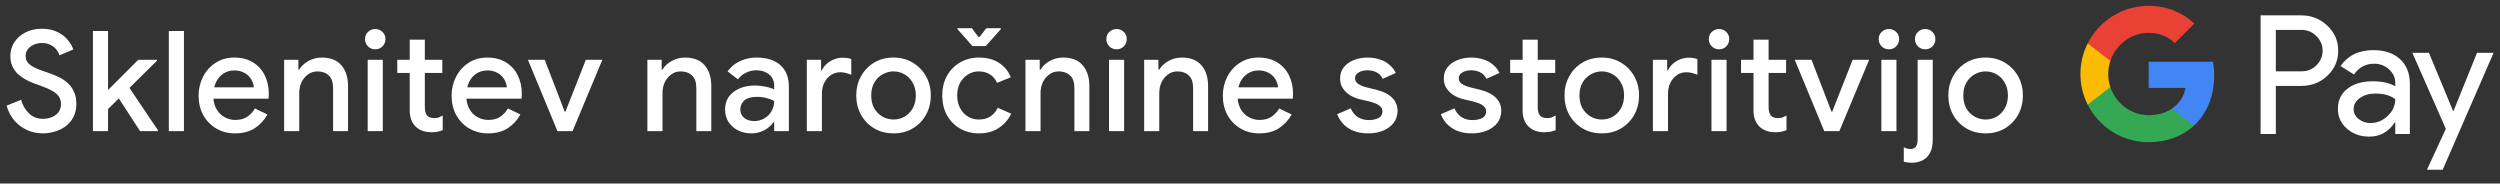 <svg width="286" height="21" viewBox="0 0 286 21" fill="none" xmlns="http://www.w3.org/2000/svg">
<rect x="0" y="0" width="286" height="21" fill="#333333" stroke="none"/>
<g id="sl_subscribe_with_Pay_NBG">
<path id="Left Text" d="M4.896 15.257C4.288 15.257 3.707 15.139 3.152 14.905C2.597 14.659 2.107 14.302 1.68 13.833C1.264 13.363 0.955 12.782 0.752 12.089L2.416 11.417C2.587 12.035 2.885 12.553 3.312 12.969C3.739 13.385 4.272 13.593 4.912 13.593C5.275 13.593 5.611 13.529 5.92 13.401C6.24 13.273 6.496 13.086 6.688 12.841C6.88 12.585 6.976 12.275 6.976 11.913C6.976 11.571 6.896 11.283 6.736 11.049C6.576 10.803 6.32 10.585 5.968 10.393C5.616 10.19 5.168 9.993 4.624 9.801L3.904 9.545C3.595 9.427 3.28 9.283 2.96 9.113C2.64 8.942 2.341 8.734 2.064 8.489C1.797 8.233 1.584 7.934 1.424 7.593C1.264 7.251 1.184 6.857 1.184 6.409C1.184 5.833 1.333 5.31 1.632 4.841C1.941 4.371 2.363 3.998 2.896 3.721C3.44 3.433 4.069 3.289 4.784 3.289C5.52 3.289 6.133 3.422 6.624 3.689C7.125 3.945 7.515 4.254 7.792 4.617C8.08 4.979 8.277 5.326 8.384 5.657L6.8 6.329C6.736 6.105 6.619 5.886 6.448 5.673C6.288 5.459 6.069 5.283 5.792 5.145C5.525 4.995 5.195 4.921 4.8 4.921C4.459 4.921 4.144 4.985 3.856 5.113C3.579 5.241 3.355 5.417 3.184 5.641C3.013 5.854 2.928 6.105 2.928 6.393C2.928 6.809 3.099 7.15 3.44 7.417C3.781 7.673 4.277 7.907 4.928 8.121L5.664 8.377C6.037 8.505 6.405 8.659 6.768 8.841C7.131 9.011 7.461 9.235 7.76 9.513C8.059 9.779 8.293 10.11 8.464 10.505C8.645 10.889 8.736 11.347 8.736 11.881C8.736 12.467 8.619 12.979 8.384 13.417C8.16 13.843 7.856 14.195 7.472 14.473C7.099 14.739 6.683 14.937 6.224 15.065C5.776 15.193 5.333 15.257 4.896 15.257ZM10.633 15.001V3.545H12.361V10.297L15.817 6.841H17.961V6.937L14.809 10.057L18.073 14.905V15.001H16.025L13.593 11.257L12.361 12.473V15.001H10.633ZM19.315 15.001V3.545H21.043V15.001H19.315ZM26.88 15.257C26.08 15.257 25.365 15.07 24.736 14.697C24.106 14.323 23.61 13.811 23.248 13.161C22.896 12.51 22.72 11.769 22.72 10.937C22.72 10.158 22.89 9.438 23.232 8.777C23.573 8.115 24.048 7.587 24.656 7.193C25.274 6.787 25.984 6.585 26.784 6.585C27.626 6.585 28.341 6.766 28.928 7.129C29.525 7.491 29.978 7.987 30.288 8.617C30.597 9.246 30.752 9.955 30.752 10.745C30.752 10.862 30.746 10.969 30.736 11.065C30.736 11.161 30.73 11.235 30.72 11.289H24.416C24.458 11.737 24.57 12.126 24.752 12.457C24.986 12.873 25.296 13.187 25.68 13.401C26.064 13.614 26.48 13.721 26.928 13.721C27.472 13.721 27.925 13.598 28.288 13.353C28.661 13.097 28.954 12.782 29.168 12.409L30.592 13.097C30.24 13.737 29.76 14.259 29.152 14.665C28.544 15.059 27.786 15.257 26.88 15.257ZM24.512 9.993H29.04C29.029 9.79 28.976 9.577 28.88 9.353C28.784 9.118 28.645 8.905 28.464 8.713C28.282 8.521 28.053 8.366 27.776 8.249C27.498 8.121 27.173 8.057 26.8 8.057C26.33 8.057 25.914 8.179 25.552 8.425C25.189 8.659 24.906 8.99 24.704 9.417C24.618 9.598 24.554 9.79 24.512 9.993ZM32.505 15.001V6.841H34.137V7.961H34.233C34.468 7.566 34.814 7.241 35.273 6.985C35.742 6.718 36.254 6.585 36.809 6.585C37.812 6.585 38.563 6.883 39.065 7.481C39.566 8.067 39.817 8.857 39.817 9.849V15.001H38.105V10.073C38.105 9.411 37.94 8.931 37.609 8.633C37.278 8.323 36.846 8.169 36.313 8.169C35.897 8.169 35.534 8.286 35.225 8.521C34.916 8.745 34.67 9.043 34.489 9.417C34.318 9.79 34.233 10.19 34.233 10.617V15.001H32.505ZM42.064 15.001V6.841H43.792V15.001H42.064ZM42.928 5.641C42.608 5.641 42.331 5.529 42.096 5.305C41.872 5.07 41.76 4.793 41.76 4.473C41.76 4.142 41.872 3.87 42.096 3.657C42.331 3.433 42.608 3.321 42.928 3.321C43.259 3.321 43.536 3.433 43.76 3.657C43.984 3.87 44.096 4.142 44.096 4.473C44.096 4.793 43.984 5.07 43.76 5.305C43.536 5.529 43.259 5.641 42.928 5.641ZM45.448 6.841H46.872V4.537H48.6V6.841H50.6V8.345H48.6V12.265C48.6 12.67 48.68 12.979 48.84 13.193C49.011 13.406 49.293 13.513 49.688 13.513C49.88 13.513 50.051 13.486 50.2 13.433C50.349 13.369 50.499 13.294 50.648 13.209V14.889C50.467 14.963 50.275 15.022 50.072 15.065C49.869 15.107 49.629 15.129 49.352 15.129C48.595 15.129 47.992 14.91 47.544 14.473C47.096 14.025 46.872 13.411 46.872 12.633V8.345H45.448V6.841ZM55.824 15.257C55.023 15.257 54.309 15.07 53.679 14.697C53.05 14.323 52.554 13.811 52.191 13.161C51.84 12.51 51.663 11.769 51.663 10.937C51.663 10.158 51.834 9.438 52.175 8.777C52.517 8.115 52.992 7.587 53.599 7.193C54.218 6.787 54.928 6.585 55.727 6.585C56.57 6.585 57.285 6.766 57.871 7.129C58.469 7.491 58.922 7.987 59.231 8.617C59.541 9.246 59.696 9.955 59.696 10.745C59.696 10.862 59.69 10.969 59.679 11.065C59.679 11.161 59.674 11.235 59.663 11.289H53.359C53.402 11.737 53.514 12.126 53.696 12.457C53.93 12.873 54.239 13.187 54.623 13.401C55.008 13.614 55.423 13.721 55.871 13.721C56.416 13.721 56.869 13.598 57.231 13.353C57.605 13.097 57.898 12.782 58.111 12.409L59.535 13.097C59.184 13.737 58.703 14.259 58.096 14.665C57.487 15.059 56.73 15.257 55.824 15.257ZM53.456 9.993H57.983C57.973 9.79 57.919 9.577 57.824 9.353C57.727 9.118 57.589 8.905 57.407 8.713C57.226 8.521 56.997 8.366 56.719 8.249C56.442 8.121 56.117 8.057 55.743 8.057C55.274 8.057 54.858 8.179 54.495 8.425C54.133 8.659 53.85 8.99 53.648 9.417C53.562 9.598 53.498 9.79 53.456 9.993ZM63.772 15.001L60.396 6.841H62.316L64.604 12.777H64.684L67.02 6.841H68.908L65.5 15.001H63.772ZM74.061 15.001V6.841H75.693V7.961H75.789C76.024 7.566 76.371 7.241 76.829 6.985C77.299 6.718 77.811 6.585 78.365 6.585C79.368 6.585 80.12 6.883 80.621 7.481C81.123 8.067 81.373 8.857 81.373 9.849V15.001H79.661V10.073C79.661 9.411 79.496 8.931 79.165 8.633C78.835 8.323 78.403 8.169 77.869 8.169C77.453 8.169 77.091 8.286 76.781 8.521C76.472 8.745 76.227 9.043 76.045 9.417C75.874 9.79 75.789 10.19 75.789 10.617V15.001H74.061ZM85.974 15.257C85.388 15.257 84.865 15.139 84.406 14.905C83.958 14.67 83.601 14.35 83.334 13.945C83.078 13.529 82.95 13.054 82.95 12.521C82.95 11.934 83.1 11.438 83.398 11.033C83.708 10.627 84.118 10.318 84.63 10.105C85.142 9.891 85.708 9.785 86.326 9.785C86.668 9.785 86.982 9.811 87.27 9.865C87.569 9.907 87.825 9.961 88.038 10.025C88.262 10.089 88.438 10.158 88.566 10.233V9.801C88.566 9.267 88.374 8.841 87.99 8.521C87.606 8.201 87.11 8.041 86.502 8.041C86.086 8.041 85.692 8.137 85.318 8.329C84.945 8.51 84.646 8.761 84.422 9.081L83.238 8.169C83.473 7.838 83.756 7.555 84.086 7.321C84.428 7.086 84.806 6.905 85.222 6.777C85.649 6.649 86.092 6.585 86.55 6.585C87.734 6.585 88.646 6.878 89.286 7.465C89.926 8.041 90.246 8.851 90.246 9.897V15.001H88.566V13.993H88.47C88.332 14.206 88.14 14.409 87.894 14.601C87.66 14.793 87.377 14.947 87.046 15.065C86.726 15.193 86.369 15.257 85.974 15.257ZM86.278 13.849C86.726 13.849 87.121 13.742 87.462 13.529C87.814 13.315 88.086 13.038 88.278 12.697C88.47 12.345 88.566 11.966 88.566 11.561C88.332 11.422 88.044 11.31 87.702 11.225C87.372 11.129 87.02 11.081 86.646 11.081C85.942 11.081 85.441 11.219 85.142 11.497C84.844 11.774 84.694 12.121 84.694 12.537C84.694 12.921 84.838 13.235 85.126 13.481C85.414 13.726 85.798 13.849 86.278 13.849ZM92.299 15.001V6.841H93.931V8.041H94.027C94.155 7.763 94.336 7.518 94.571 7.305C94.816 7.091 95.093 6.921 95.403 6.793C95.723 6.665 96.053 6.601 96.395 6.601C96.619 6.601 96.805 6.617 96.955 6.649C97.115 6.67 97.259 6.707 97.387 6.761V8.553C97.184 8.467 96.976 8.398 96.763 8.345C96.56 8.291 96.347 8.265 96.123 8.265C95.717 8.265 95.355 8.377 95.035 8.601C94.725 8.814 94.48 9.102 94.299 9.465C94.117 9.827 94.027 10.233 94.027 10.681V15.001H92.299ZM102.226 15.257C101.383 15.257 100.642 15.065 100.002 14.681C99.362 14.297 98.861 13.779 98.498 13.129C98.135 12.467 97.954 11.731 97.954 10.921C97.954 10.11 98.135 9.379 98.498 8.729C98.861 8.067 99.362 7.545 100.002 7.161C100.642 6.777 101.383 6.585 102.226 6.585C103.058 6.585 103.794 6.782 104.434 7.177C105.074 7.561 105.575 8.078 105.938 8.729C106.301 9.379 106.482 10.11 106.482 10.921C106.482 11.731 106.301 12.467 105.938 13.129C105.575 13.779 105.074 14.297 104.434 14.681C103.794 15.065 103.058 15.257 102.226 15.257ZM102.226 13.673C102.674 13.673 103.09 13.566 103.474 13.353C103.858 13.129 104.167 12.814 104.402 12.409C104.647 11.993 104.77 11.497 104.77 10.921C104.77 10.345 104.647 9.854 104.402 9.449C104.167 9.033 103.858 8.718 103.474 8.505C103.09 8.281 102.674 8.169 102.226 8.169C101.778 8.169 101.357 8.281 100.962 8.505C100.578 8.718 100.263 9.033 100.018 9.449C99.784 9.854 99.666 10.345 99.666 10.921C99.666 11.497 99.784 11.993 100.018 12.409C100.263 12.814 100.583 13.129 100.978 13.353C101.373 13.566 101.789 13.673 102.226 13.673ZM112 15.257C111.178 15.257 110.448 15.07 109.808 14.697C109.178 14.323 108.682 13.811 108.32 13.161C107.968 12.499 107.792 11.753 107.792 10.921C107.792 10.089 107.968 9.347 108.32 8.697C108.682 8.046 109.178 7.534 109.808 7.161C110.448 6.777 111.178 6.585 112 6.585C112.906 6.585 113.669 6.787 114.288 7.193C114.917 7.598 115.365 8.147 115.632 8.841L114.064 9.481C113.872 9.043 113.594 8.718 113.232 8.505C112.88 8.281 112.458 8.169 111.968 8.169C111.52 8.169 111.109 8.286 110.736 8.521C110.362 8.745 110.064 9.059 109.84 9.465C109.616 9.87 109.504 10.355 109.504 10.921C109.504 11.475 109.616 11.961 109.84 12.377C110.064 12.793 110.362 13.113 110.736 13.337C111.109 13.561 111.52 13.673 111.968 13.673C112.49 13.673 112.933 13.555 113.296 13.321C113.658 13.086 113.941 12.755 114.144 12.329L115.68 13.001C115.381 13.651 114.917 14.19 114.288 14.617C113.669 15.043 112.906 15.257 112 15.257ZM111.248 5.273L109.536 3.337V3.225H111.184L111.92 4.217H112.08L112.832 3.225H114.496V3.337L112.768 5.273H111.248ZM117.311 15.001V6.841H118.943V7.961H119.039C119.274 7.566 119.62 7.241 120.079 6.985C120.548 6.718 121.06 6.585 121.615 6.585C122.618 6.585 123.37 6.883 123.871 7.481C124.372 8.067 124.623 8.857 124.623 9.849V15.001H122.911V10.073C122.911 9.411 122.746 8.931 122.415 8.633C122.084 8.323 121.652 8.169 121.119 8.169C120.703 8.169 120.34 8.286 120.031 8.521C119.722 8.745 119.476 9.043 119.295 9.417C119.124 9.79 119.039 10.19 119.039 10.617V15.001H117.311ZM126.87 15.001V6.841H128.598V15.001H126.87ZM127.734 5.641C127.414 5.641 127.137 5.529 126.902 5.305C126.678 5.07 126.566 4.793 126.566 4.473C126.566 4.142 126.678 3.87 126.902 3.657C127.137 3.433 127.414 3.321 127.734 3.321C128.065 3.321 128.342 3.433 128.566 3.657C128.79 3.87 128.902 4.142 128.902 4.473C128.902 4.793 128.79 5.07 128.566 5.305C128.342 5.529 128.065 5.641 127.734 5.641ZM130.892 15.001V6.841H132.524V7.961H132.62C132.855 7.566 133.202 7.241 133.66 6.985C134.13 6.718 134.642 6.585 135.196 6.585C136.199 6.585 136.951 6.883 137.452 7.481C137.954 8.067 138.204 8.857 138.204 9.849V15.001H136.492V10.073C136.492 9.411 136.327 8.931 135.996 8.633C135.666 8.323 135.234 8.169 134.7 8.169C134.284 8.169 133.922 8.286 133.612 8.521C133.303 8.745 133.058 9.043 132.876 9.417C132.706 9.79 132.62 10.19 132.62 10.617V15.001H130.892ZM144.052 15.257C143.252 15.257 142.537 15.07 141.908 14.697C141.278 14.323 140.782 13.811 140.42 13.161C140.068 12.51 139.892 11.769 139.892 10.937C139.892 10.158 140.062 9.438 140.404 8.777C140.745 8.115 141.22 7.587 141.828 7.193C142.446 6.787 143.156 6.585 143.956 6.585C144.798 6.585 145.513 6.766 146.1 7.129C146.697 7.491 147.15 7.987 147.46 8.617C147.769 9.246 147.924 9.955 147.924 10.745C147.924 10.862 147.918 10.969 147.908 11.065C147.908 11.161 147.902 11.235 147.892 11.289H141.588C141.63 11.737 141.742 12.126 141.924 12.457C142.158 12.873 142.468 13.187 142.852 13.401C143.236 13.614 143.652 13.721 144.1 13.721C144.644 13.721 145.097 13.598 145.46 13.353C145.833 13.097 146.126 12.782 146.34 12.409L147.764 13.097C147.412 13.737 146.932 14.259 146.324 14.665C145.716 15.059 144.958 15.257 144.052 15.257ZM141.684 9.993H146.212C146.201 9.79 146.148 9.577 146.052 9.353C145.956 9.118 145.817 8.905 145.636 8.713C145.454 8.521 145.225 8.366 144.948 8.249C144.67 8.121 144.345 8.057 143.972 8.057C143.502 8.057 143.086 8.179 142.724 8.425C142.361 8.659 142.078 8.99 141.876 9.417C141.79 9.598 141.726 9.79 141.684 9.993ZM156.537 15.257C155.886 15.257 155.321 15.161 154.841 14.969C154.361 14.766 153.966 14.499 153.657 14.169C153.348 13.827 153.118 13.459 152.969 13.065L154.521 12.393C154.713 12.83 154.985 13.166 155.337 13.401C155.7 13.625 156.116 13.737 156.585 13.737C157.012 13.737 157.38 13.662 157.689 13.513C157.998 13.353 158.153 13.097 158.153 12.745C158.153 12.521 158.078 12.339 157.929 12.201C157.79 12.051 157.598 11.929 157.353 11.833C157.118 11.737 156.846 11.651 156.537 11.577L155.561 11.353C155.177 11.257 154.809 11.107 154.457 10.905C154.116 10.691 153.838 10.425 153.625 10.105C153.412 9.785 153.305 9.406 153.305 8.969C153.305 8.478 153.444 8.057 153.721 7.705C154.009 7.342 154.393 7.065 154.873 6.873C155.353 6.681 155.87 6.585 156.425 6.585C156.937 6.585 157.401 6.654 157.817 6.793C158.244 6.921 158.612 7.118 158.921 7.385C159.241 7.641 159.492 7.961 159.673 8.345L158.185 9.017C158.004 8.654 157.758 8.403 157.449 8.265C157.14 8.115 156.804 8.041 156.441 8.041C156.036 8.041 155.694 8.126 155.417 8.297C155.15 8.457 155.017 8.67 155.017 8.937C155.017 9.214 155.134 9.433 155.369 9.593C155.614 9.753 155.913 9.881 156.265 9.977L157.449 10.265C158.26 10.467 158.868 10.777 159.273 11.193C159.678 11.598 159.881 12.094 159.881 12.681C159.881 13.203 159.732 13.662 159.433 14.057C159.134 14.441 158.729 14.739 158.217 14.953C157.716 15.155 157.156 15.257 156.537 15.257ZM168.4 15.257C167.749 15.257 167.184 15.161 166.704 14.969C166.224 14.766 165.829 14.499 165.52 14.169C165.21 13.827 164.981 13.459 164.832 13.065L166.384 12.393C166.576 12.83 166.848 13.166 167.2 13.401C167.562 13.625 167.978 13.737 168.448 13.737C168.874 13.737 169.242 13.662 169.552 13.513C169.861 13.353 170.016 13.097 170.016 12.745C170.016 12.521 169.941 12.339 169.792 12.201C169.653 12.051 169.461 11.929 169.216 11.833C168.981 11.737 168.709 11.651 168.4 11.577L167.424 11.353C167.04 11.257 166.672 11.107 166.32 10.905C165.978 10.691 165.701 10.425 165.488 10.105C165.274 9.785 165.168 9.406 165.168 8.969C165.168 8.478 165.306 8.057 165.584 7.705C165.872 7.342 166.256 7.065 166.736 6.873C167.216 6.681 167.733 6.585 168.288 6.585C168.8 6.585 169.264 6.654 169.68 6.793C170.106 6.921 170.474 7.118 170.784 7.385C171.104 7.641 171.354 7.961 171.536 8.345L170.048 9.017C169.866 8.654 169.621 8.403 169.312 8.265C169.002 8.115 168.666 8.041 168.304 8.041C167.898 8.041 167.557 8.126 167.28 8.297C167.013 8.457 166.88 8.67 166.88 8.937C166.88 9.214 166.997 9.433 167.232 9.593C167.477 9.753 167.776 9.881 168.128 9.977L169.312 10.265C170.122 10.467 170.73 10.777 171.136 11.193C171.541 11.598 171.744 12.094 171.744 12.681C171.744 13.203 171.594 13.662 171.296 14.057C170.997 14.441 170.592 14.739 170.08 14.953C169.578 15.155 169.018 15.257 168.4 15.257ZM172.764 6.841H174.188V4.537H175.916V6.841H177.916V8.345H175.916V12.265C175.916 12.67 175.996 12.979 176.156 13.193C176.326 13.406 176.609 13.513 177.004 13.513C177.196 13.513 177.366 13.486 177.516 13.433C177.665 13.369 177.814 13.294 177.964 13.209V14.889C177.782 14.963 177.59 15.022 177.388 15.065C177.185 15.107 176.945 15.129 176.668 15.129C175.91 15.129 175.308 14.91 174.86 14.473C174.412 14.025 174.188 13.411 174.188 12.633V8.345H172.764V6.841ZM183.251 15.257C182.408 15.257 181.667 15.065 181.027 14.681C180.387 14.297 179.886 13.779 179.523 13.129C179.16 12.467 178.979 11.731 178.979 10.921C178.979 10.11 179.16 9.379 179.523 8.729C179.886 8.067 180.387 7.545 181.027 7.161C181.667 6.777 182.408 6.585 183.251 6.585C184.083 6.585 184.819 6.782 185.459 7.177C186.099 7.561 186.6 8.078 186.963 8.729C187.326 9.379 187.507 10.11 187.507 10.921C187.507 11.731 187.326 12.467 186.963 13.129C186.6 13.779 186.099 14.297 185.459 14.681C184.819 15.065 184.083 15.257 183.251 15.257ZM183.251 13.673C183.699 13.673 184.115 13.566 184.499 13.353C184.883 13.129 185.192 12.814 185.427 12.409C185.672 11.993 185.795 11.497 185.795 10.921C185.795 10.345 185.672 9.854 185.427 9.449C185.192 9.033 184.883 8.718 184.499 8.505C184.115 8.281 183.699 8.169 183.251 8.169C182.803 8.169 182.382 8.281 181.987 8.505C181.603 8.718 181.288 9.033 181.043 9.449C180.808 9.854 180.691 10.345 180.691 10.921C180.691 11.497 180.808 11.993 181.043 12.409C181.288 12.814 181.608 13.129 182.003 13.353C182.398 13.566 182.814 13.673 183.251 13.673ZM189.092 15.001V6.841H190.724V8.041H190.82C190.948 7.763 191.13 7.518 191.364 7.305C191.61 7.091 191.887 6.921 192.196 6.793C192.516 6.665 192.847 6.601 193.188 6.601C193.412 6.601 193.599 6.617 193.748 6.649C193.908 6.67 194.052 6.707 194.18 6.761V8.553C193.978 8.467 193.77 8.398 193.556 8.345C193.354 8.291 193.14 8.265 192.916 8.265C192.511 8.265 192.148 8.377 191.828 8.601C191.519 8.814 191.274 9.102 191.092 9.465C190.911 9.827 190.82 10.233 190.82 10.681V15.001H189.092ZM195.792 15.001V6.841H197.52V15.001H195.792ZM196.656 5.641C196.336 5.641 196.059 5.529 195.824 5.305C195.6 5.07 195.488 4.793 195.488 4.473C195.488 4.142 195.6 3.87 195.824 3.657C196.059 3.433 196.336 3.321 196.656 3.321C196.987 3.321 197.264 3.433 197.488 3.657C197.712 3.87 197.824 4.142 197.824 4.473C197.824 4.793 197.712 5.07 197.488 5.305C197.264 5.529 196.987 5.641 196.656 5.641ZM199.176 6.841H200.6V4.537H202.328V6.841H204.328V8.345H202.328V12.265C202.328 12.67 202.408 12.979 202.568 13.193C202.739 13.406 203.021 13.513 203.416 13.513C203.608 13.513 203.779 13.486 203.928 13.433C204.077 13.369 204.227 13.294 204.376 13.209V14.889C204.195 14.963 204.003 15.022 203.8 15.065C203.597 15.107 203.357 15.129 203.08 15.129C202.323 15.129 201.72 14.91 201.272 14.473C200.824 14.025 200.6 13.411 200.6 12.633V8.345H199.176V6.841ZM208.694 15.001L205.318 6.841H207.238L209.526 12.777H209.606L211.942 6.841H213.83L210.422 15.001H208.694ZM215.227 15.001V6.841H216.955V15.001H215.227ZM216.091 5.641C215.771 5.641 215.493 5.529 215.259 5.305C215.035 5.07 214.923 4.793 214.923 4.473C214.923 4.142 215.035 3.87 215.259 3.657C215.493 3.433 215.771 3.321 216.091 3.321C216.421 3.321 216.699 3.433 216.923 3.657C217.147 3.87 217.259 4.142 217.259 4.473C217.259 4.793 217.147 5.07 216.923 5.305C216.699 5.529 216.421 5.641 216.091 5.641ZM218.689 18.617C218.518 18.617 218.363 18.606 218.225 18.585C218.075 18.563 217.931 18.537 217.793 18.505V16.841C217.889 16.894 218.006 16.942 218.145 16.985C218.283 17.027 218.417 17.049 218.545 17.049C218.843 17.049 219.057 16.953 219.185 16.761C219.313 16.579 219.377 16.313 219.377 15.961V6.841H221.105V15.977C221.105 16.606 220.998 17.113 220.785 17.497C220.582 17.881 220.299 18.163 219.937 18.345C219.574 18.526 219.158 18.617 218.689 18.617ZM220.241 5.641C219.921 5.641 219.643 5.529 219.409 5.305C219.185 5.07 219.073 4.793 219.073 4.473C219.073 4.142 219.185 3.87 219.409 3.657C219.643 3.433 219.921 3.321 220.241 3.321C220.571 3.321 220.849 3.433 221.073 3.657C221.297 3.87 221.409 4.142 221.409 4.473C221.409 4.793 221.297 5.07 221.073 5.305C220.849 5.529 220.571 5.641 220.241 5.641ZM227.161 15.257C226.318 15.257 225.577 15.065 224.937 14.681C224.297 14.297 223.795 13.779 223.433 13.129C223.07 12.467 222.889 11.731 222.889 10.921C222.889 10.11 223.07 9.379 223.433 8.729C223.795 8.067 224.297 7.545 224.937 7.161C225.577 6.777 226.318 6.585 227.161 6.585C227.993 6.585 228.729 6.782 229.369 7.177C230.009 7.561 230.51 8.078 230.873 8.729C231.235 9.379 231.417 10.11 231.417 10.921C231.417 11.731 231.235 12.467 230.873 13.129C230.51 13.779 230.009 14.297 229.369 14.681C228.729 15.065 227.993 15.257 227.161 15.257ZM227.161 13.673C227.609 13.673 228.025 13.566 228.409 13.353C228.793 13.129 229.102 12.814 229.337 12.409C229.582 11.993 229.705 11.497 229.705 10.921C229.705 10.345 229.582 9.854 229.337 9.449C229.102 9.033 228.793 8.718 228.409 8.505C228.025 8.281 227.609 8.169 227.161 8.169C226.713 8.169 226.291 8.281 225.897 8.505C225.513 8.718 225.198 9.033 224.953 9.449C224.718 9.854 224.601 10.345 224.601 10.921C224.601 11.497 224.718 11.993 224.953 12.409C225.198 12.814 225.518 13.129 225.913 13.353C226.307 13.566 226.723 13.673 227.161 13.673Z" fill="white"/>
<g id="GPay (Dark)">
<g id="GPay">
<g id="Pay">
<path id="Fill 1" fill-rule="evenodd" clip-rule="evenodd" d="M260.356 3.423V8.162H263.278C263.974 8.162 264.55 7.928 265.005 7.46C265.473 6.993 265.707 6.436 265.707 5.792C265.707 5.161 265.473 4.61 265.005 4.143C264.55 3.663 263.974 3.422 263.278 3.422H260.356V3.423ZM260.356 9.83V15.326H258.611V1.755H263.24C264.417 1.755 265.415 2.148 266.238 2.931C267.073 3.714 267.491 4.668 267.491 5.792C267.491 6.942 267.073 7.903 266.238 8.673C265.428 9.444 264.429 9.829 263.24 9.829H260.356V9.83Z" fill="white"/>
<path id="Fill 3" fill-rule="evenodd" clip-rule="evenodd" d="M269.255 12.483C269.255 12.938 269.448 13.317 269.834 13.62C270.22 13.924 270.672 14.075 271.19 14.075C271.924 14.075 272.578 13.803 273.153 13.261C273.729 12.717 274.017 12.079 274.017 11.347C273.472 10.917 272.713 10.703 271.74 10.703C271.031 10.703 270.44 10.874 269.966 11.215C269.492 11.556 269.255 11.977 269.255 12.483M271.513 5.736C272.803 5.736 273.821 6.08 274.569 6.769C275.314 7.458 275.687 8.402 275.687 9.602V15.326H274.018V14.037H273.942C273.221 15.098 272.259 15.629 271.058 15.629C270.033 15.629 269.176 15.326 268.487 14.72C267.797 14.113 267.453 13.355 267.453 12.445C267.453 11.485 267.816 10.721 268.543 10.152C269.271 9.584 270.241 9.299 271.456 9.299C272.492 9.299 273.346 9.488 274.017 9.868V9.469C274.017 8.862 273.776 8.348 273.296 7.925C272.814 7.501 272.252 7.29 271.607 7.29C270.633 7.29 269.862 7.7 269.293 8.522L267.755 7.555C268.603 6.342 269.855 5.736 271.513 5.736" fill="white"/>
<path id="Fill 5" fill-rule="evenodd" clip-rule="evenodd" d="M285.269 6.039L279.443 19.42H277.641L279.804 14.738L275.971 6.039H277.869L280.639 12.711H280.677L283.371 6.039H285.269Z" fill="white"/>
</g>
<g id="G">
<path id="Fill 8" fill-rule="evenodd" clip-rule="evenodd" d="M253.303 8.645C253.303 8.096 253.256 7.566 253.168 7.059H245.806V10.062H250.023C249.842 11.041 249.294 11.874 248.464 12.432V14.383H250.98C252.454 13.025 253.303 11.018 253.303 8.645" fill="#4285F4"/>
<path id="Fill 10" fill-rule="evenodd" clip-rule="evenodd" d="M245.806 16.265C247.913 16.265 249.687 15.574 250.98 14.383L248.464 12.432C247.764 12.903 246.861 13.178 245.806 13.178C243.77 13.178 242.042 11.807 241.424 9.96H238.832V11.969C240.116 14.516 242.757 16.265 245.806 16.265" fill="#34A853"/>
<path id="Fill 12" fill-rule="evenodd" clip-rule="evenodd" d="M241.424 9.96C241.266 9.488 241.179 8.986 241.179 8.467C241.179 7.948 241.266 7.446 241.424 6.975V4.966H238.832C238.3 6.018 238 7.208 238 8.467C238 9.727 238.3 10.916 238.832 11.969L241.424 9.96Z" fill="#FABB05"/>
<path id="Fill 14" fill-rule="evenodd" clip-rule="evenodd" d="M245.806 3.756C246.957 3.756 247.988 4.151 248.801 4.926V4.927L251.029 2.701C249.676 1.442 247.912 0.669 245.806 0.669C242.757 0.669 240.116 2.418 238.832 4.966L241.424 6.975C242.042 5.127 243.77 3.756 245.806 3.756" fill="#E94235"/>
</g>
</g>
</g>
</g>
</svg>
